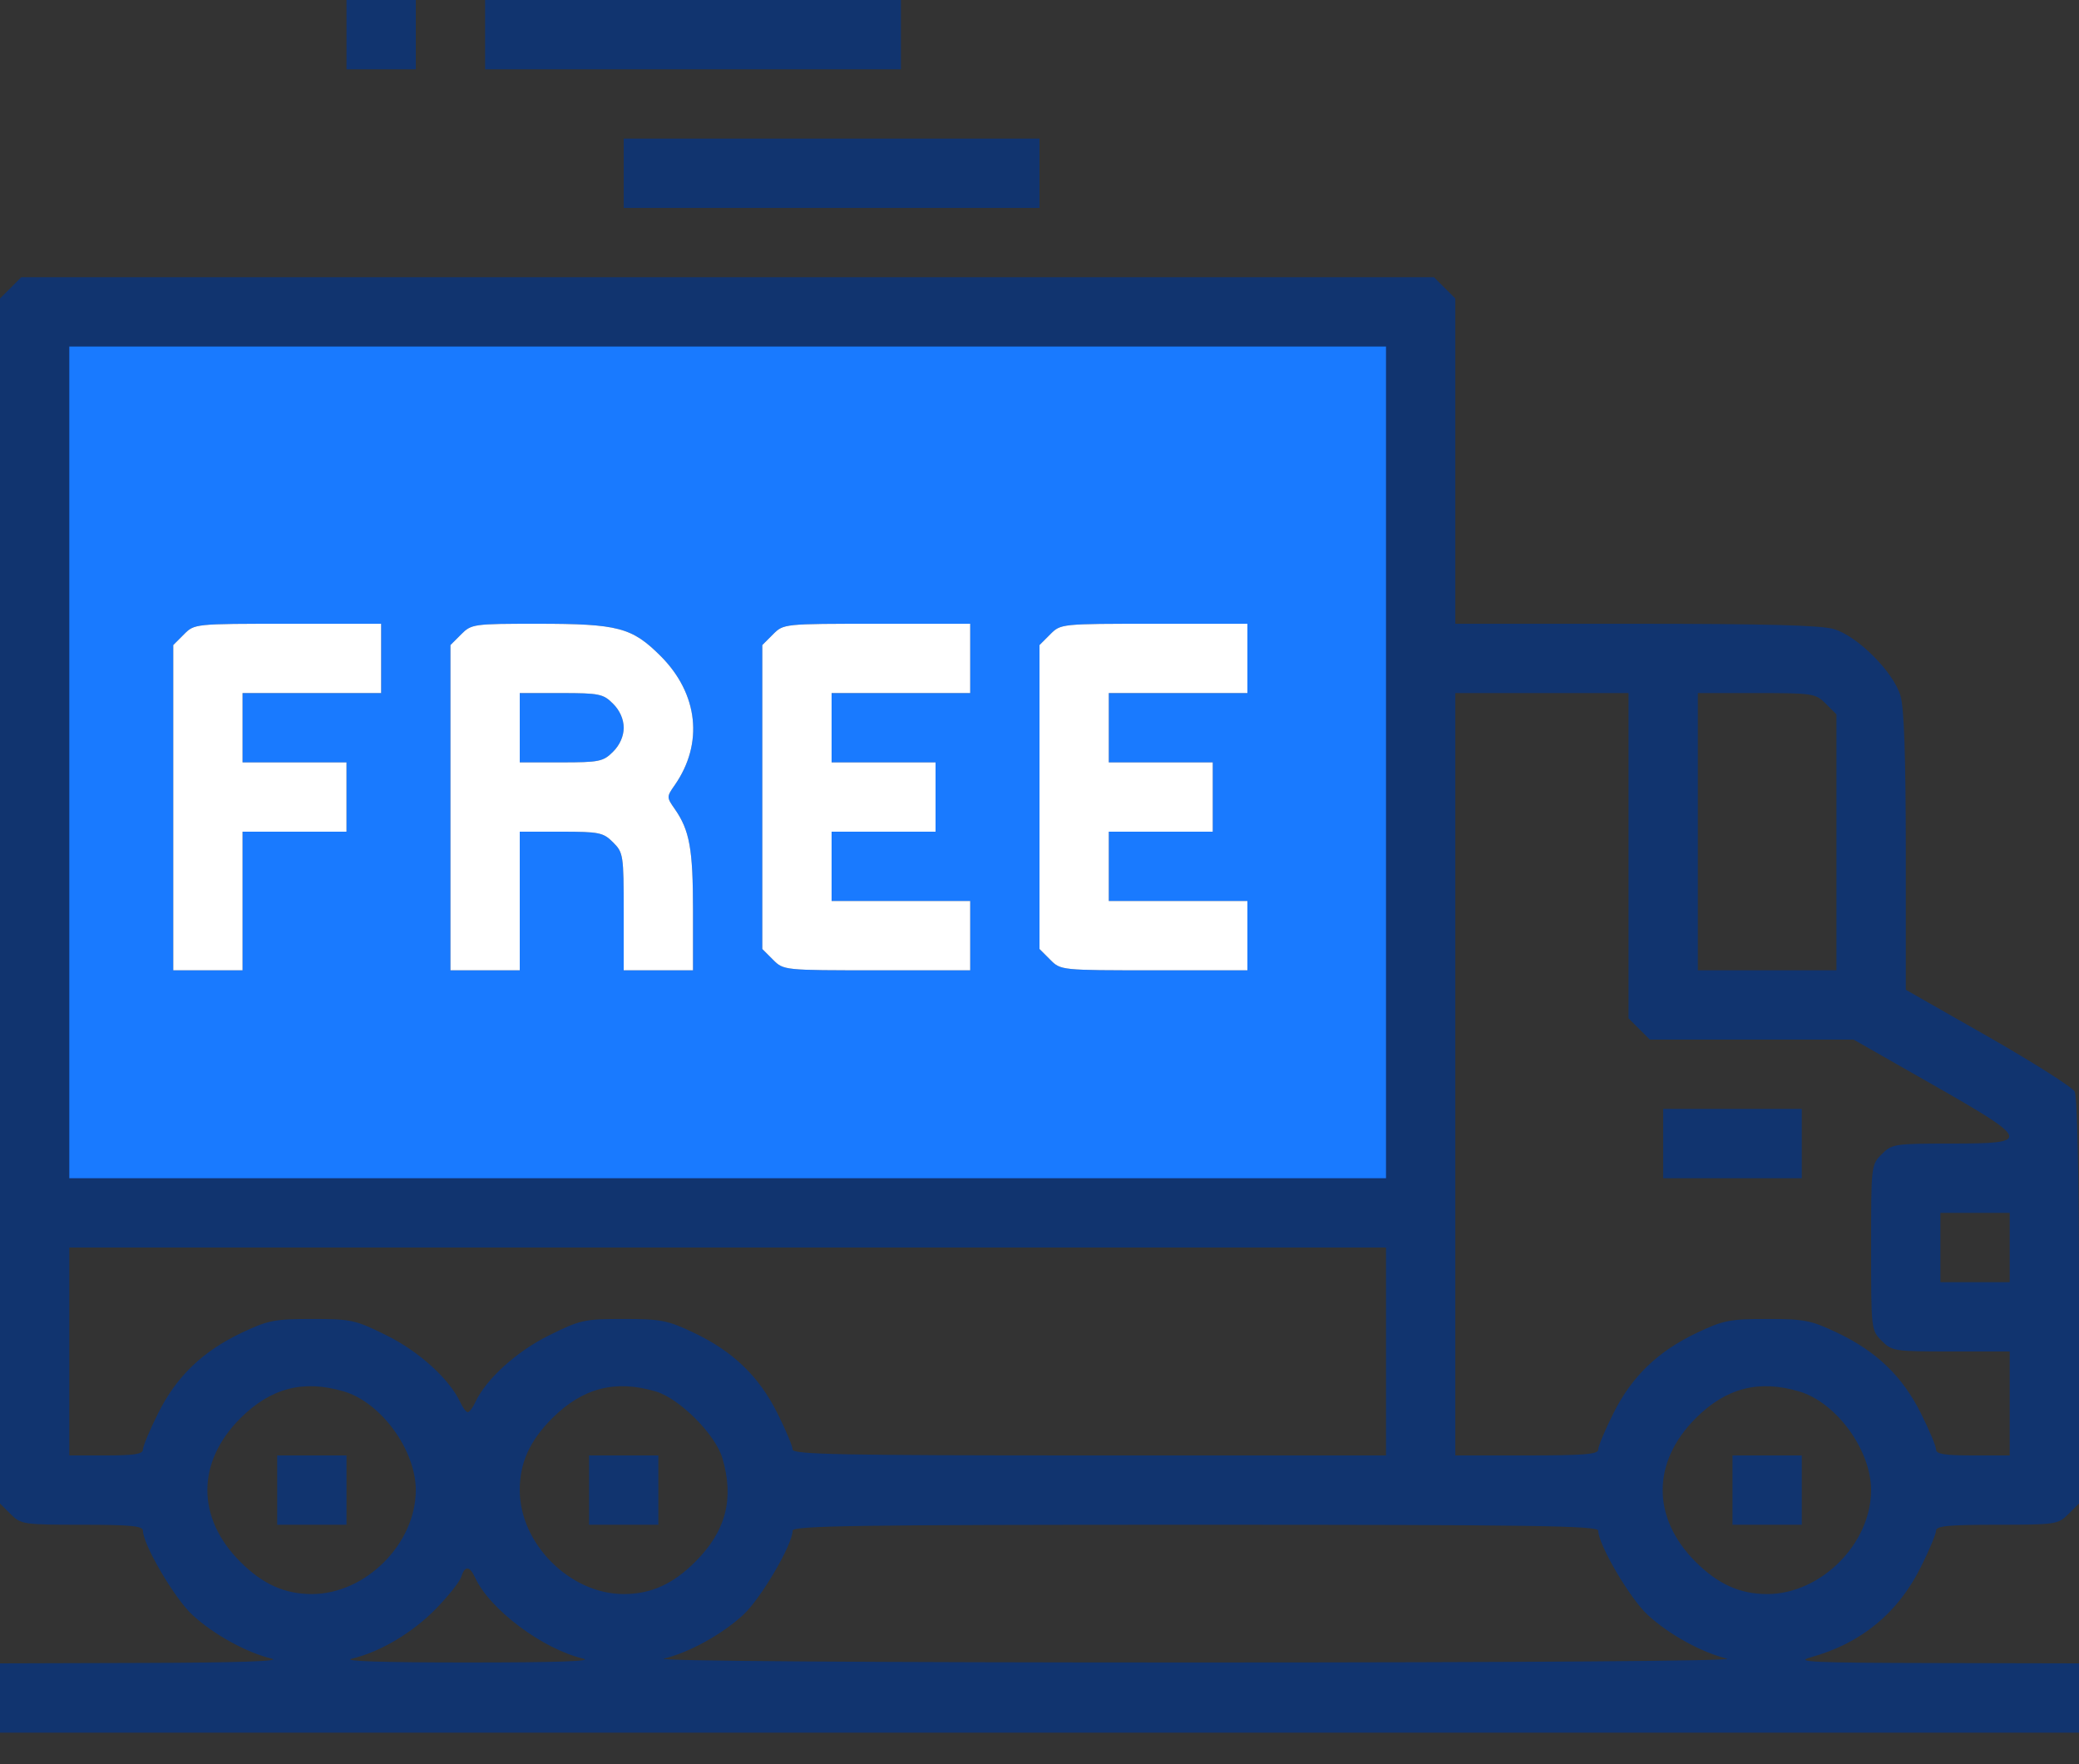 <svg width="33" height="28" viewBox="0 0 33 28" fill="none" xmlns="http://www.w3.org/2000/svg">
<rect x="0" y="0" width="33" height="28" fill="#333333" stroke="none"/>
<rect x="0.619" y="5.087" width="21.656" height="13.819" fill="#197AFF"/>
<path fill-rule="evenodd" clip-rule="evenodd" d="M5.5 0.55V1.1H6.05H6.6V0.55V0H6.05H5.5V0.55ZM7.7 0.55V1.1H11H14.3V0.55V0H11H7.7V0.55ZM9.9 2.75V3.3H13.2H16.5V2.75V2.2H13.2H9.9V2.75ZM0.169 4.569L0 4.737V14.3V23.863L0.169 24.031C0.332 24.194 0.37 24.2 1.303 24.2C2.073 24.2 2.269 24.219 2.269 24.294C2.269 24.514 2.772 25.372 3.054 25.631C3.389 25.941 3.919 26.232 4.314 26.325C4.482 26.365 3.775 26.389 2.286 26.393L0 26.4V26.95V27.5H16.5H33V26.95V26.4L30.714 26.395C28.77 26.391 28.474 26.378 28.738 26.305C29.537 26.085 30.121 25.608 30.488 24.874C30.622 24.607 30.731 24.346 30.731 24.294C30.731 24.219 30.927 24.2 31.697 24.2C32.63 24.2 32.668 24.194 32.831 24.031L33 23.863V20.658C33 18.66 32.974 17.405 32.931 17.325C32.894 17.255 32.275 16.863 31.557 16.453L30.251 15.709L30.251 13.517C30.25 11.999 30.224 11.238 30.166 11.042C30.055 10.665 29.485 10.095 29.108 9.984C28.905 9.924 28.009 9.9 25.962 9.9H23.1V7.319V4.737L22.931 4.569L22.762 4.4H11.55H0.337L0.169 4.569ZM22 12.1V18.7H11.55H1.1V12.1V5.5H11.55H22V12.1ZM2.919 10.069L2.75 10.238V12.819V15.4H3.3H3.85V14.3V13.2H4.675H5.5V12.65V12.1H4.675H3.85V11.55V11H4.95H6.05V10.45V9.9H4.569C3.088 9.9 3.087 9.9 2.919 10.069ZM7.319 10.069L7.15 10.238V12.819V15.4H7.7H8.25V14.3V13.2H8.906C9.511 13.2 9.576 13.213 9.731 13.369C9.894 13.531 9.9 13.572 9.9 14.469V15.4H10.45H11V14.448C11 13.475 10.947 13.179 10.71 12.839C10.58 12.653 10.58 12.647 10.71 12.461C11.17 11.8 11.084 11.011 10.487 10.413C10.03 9.957 9.813 9.9 8.531 9.9C7.515 9.9 7.483 9.904 7.319 10.069ZM12.269 10.069L12.1 10.238V12.65V15.062L12.269 15.231C12.438 15.4 12.438 15.4 13.919 15.4H15.4V14.85V14.3H14.3H13.2V13.75V13.2H14.025H14.85V12.65V12.1H14.025H13.2V11.55V11H14.3H15.4V10.45V9.9H13.919C12.438 9.9 12.438 9.9 12.269 10.069ZM16.669 10.069L16.5 10.238V12.65V15.062L16.669 15.231C16.837 15.4 16.838 15.4 18.319 15.4H19.8V14.85V14.3H18.7H17.6V13.75V13.2H18.425H19.25V12.65V12.1H18.425H17.6V11.55V11H18.7H19.8V10.45V9.9H18.319C16.838 9.9 16.837 9.9 16.669 10.069ZM9.731 11.169C9.838 11.275 9.9 11.416 9.9 11.55C9.9 11.684 9.838 11.825 9.731 11.931C9.576 12.087 9.511 12.1 8.906 12.1H8.25V11.55V11H8.906C9.511 11 9.576 11.013 9.731 11.169ZM25.85 13.581V16.163L26.019 16.331L26.188 16.5H27.805H29.423L30.66 17.205C32.24 18.105 32.255 18.15 30.969 18.15C30.072 18.15 30.031 18.156 29.869 18.319C29.701 18.486 29.7 18.498 29.7 19.8C29.7 21.102 29.701 21.114 29.869 21.281C30.031 21.444 30.072 21.45 30.969 21.45H31.9V22.275V23.1H31.316C30.868 23.1 30.731 23.078 30.731 23.006C30.731 22.954 30.623 22.695 30.49 22.43C30.197 21.844 29.784 21.447 29.162 21.152C28.747 20.955 28.641 20.934 28.05 20.934C27.459 20.934 27.353 20.955 26.938 21.152C26.316 21.447 25.903 21.844 25.61 22.43C25.477 22.695 25.369 22.954 25.369 23.006C25.369 23.082 25.147 23.1 24.234 23.1H23.1V17.05V11H24.475H25.85V13.581ZM28.981 11.169L29.15 11.338V13.369V15.4H28.05H26.95V13.2V11H27.881C28.778 11 28.819 11.006 28.981 11.169ZM26.4 18.15V18.7H27.5H28.6V18.15V17.6H27.5H26.4V18.15ZM31.9 19.8V20.35H31.35H30.8V19.8V19.25H31.35H31.9V19.8ZM22 21.45V23.1H17.291C13.356 23.1 12.581 23.084 12.581 23.006C12.581 22.954 12.473 22.695 12.34 22.43C12.047 21.844 11.634 21.447 11.012 21.152C10.597 20.955 10.491 20.934 9.896 20.934C9.275 20.934 9.211 20.948 8.715 21.194C8.2 21.448 7.713 21.89 7.543 22.258C7.504 22.343 7.451 22.413 7.425 22.413C7.399 22.413 7.346 22.343 7.307 22.258C7.137 21.89 6.65 21.448 6.135 21.194C5.639 20.948 5.575 20.934 4.954 20.934C4.359 20.934 4.253 20.955 3.838 21.152C3.216 21.447 2.803 21.844 2.51 22.43C2.377 22.695 2.269 22.954 2.269 23.006C2.269 23.078 2.132 23.1 1.684 23.1H1.1V21.45V19.8H11.55H22V21.45ZM5.458 22.084C6.048 22.258 6.6 23.014 6.6 23.65C6.6 24.502 5.802 25.3 4.95 25.3C4.518 25.3 4.169 25.143 3.813 24.787C3.118 24.091 3.118 23.21 3.813 22.512C4.296 22.029 4.815 21.894 5.458 22.084ZM10.408 22.084C10.785 22.195 11.355 22.765 11.466 23.142C11.657 23.787 11.523 24.301 11.037 24.787C10.681 25.143 10.332 25.3 9.9 25.3C9.048 25.3 8.25 24.502 8.25 23.65C8.25 23.218 8.407 22.869 8.763 22.512C9.246 22.029 9.765 21.894 10.408 22.084ZM28.558 22.084C29.148 22.258 29.7 23.014 29.7 23.65C29.7 24.502 28.902 25.3 28.05 25.3C27.618 25.3 27.269 25.143 26.913 24.787C26.218 24.091 26.218 23.21 26.913 22.512C27.396 22.029 27.915 21.894 28.558 22.084ZM4.4 23.65V24.2H4.95H5.5V23.65V23.1H4.95H4.4V23.65ZM9.35 23.65V24.2H9.9H10.45V23.65V23.1H9.9H9.35V23.65ZM27.5 23.65V24.2H28.05H28.6V23.65V23.1H28.05H27.5V23.65ZM25.369 24.294C25.369 24.514 25.872 25.372 26.154 25.631C26.489 25.941 27.019 26.232 27.414 26.325C27.568 26.362 24.166 26.386 18.975 26.386C13.784 26.386 10.382 26.362 10.536 26.325C10.931 26.232 11.461 25.941 11.796 25.631C12.078 25.372 12.581 24.514 12.581 24.294C12.581 24.215 13.617 24.2 18.975 24.2C24.333 24.2 25.369 24.215 25.369 24.294ZM7.543 25.042C7.776 25.546 8.614 26.173 9.255 26.324C9.435 26.366 8.836 26.386 7.425 26.386C6.061 26.386 5.418 26.365 5.586 26.325C6.033 26.22 6.547 25.915 6.918 25.535C7.115 25.333 7.297 25.105 7.321 25.027C7.379 24.845 7.454 24.85 7.543 25.042Z" fill="#11346F"/>
<path fill-rule="evenodd" clip-rule="evenodd" d="M2.75 10.238L2.919 10.069C3.087 9.9 3.088 9.9 4.569 9.9H6.05V10.45V11H4.95H3.85V11.55V12.1H4.675H5.5V12.65V13.2H4.675H3.85V14.3V15.4H3.3H2.75V12.819V10.238ZM7.15 10.238L7.319 10.069C7.483 9.904 7.515 9.9 8.531 9.9C9.813 9.9 10.03 9.957 10.487 10.413C11.084 11.011 11.17 11.8 10.71 12.461C10.58 12.647 10.58 12.653 10.71 12.839C10.947 13.179 11 13.475 11 14.448V15.4H10.45H9.9V14.469C9.9 13.572 9.894 13.531 9.731 13.369C9.576 13.213 9.511 13.2 8.906 13.2H8.25V14.3V15.4H7.7H7.15V12.819V10.238ZM12.1 10.238L12.269 10.069C12.438 9.9 12.438 9.9 13.919 9.9H15.4V10.45V11H14.3H13.2V11.55V12.1H14.025H14.85V12.65V13.2H14.025H13.2V13.75V14.3H14.3H15.4V14.85V15.4H13.919H13.919C12.438 15.4 12.438 15.4 12.269 15.231L12.1 15.062V12.65V10.238ZM16.5 10.238L16.669 10.069C16.837 9.9 16.838 9.9 18.319 9.9H19.8V10.45V11H18.7H17.6V11.55V12.1H18.425H19.25V12.65V13.2H18.425H17.6V13.75V14.3H18.7H19.8V14.85V15.4H18.319H18.319C16.838 15.4 16.837 15.4 16.669 15.231L16.5 15.062V12.65V10.238ZM9.9 11.55C9.9 11.416 9.838 11.275 9.731 11.169C9.576 11.013 9.511 11 8.906 11H8.25V11.55V12.1H8.906C9.511 12.1 9.576 12.087 9.731 11.931C9.838 11.825 9.9 11.684 9.9 11.55Z" fill="white"/>
</svg>
